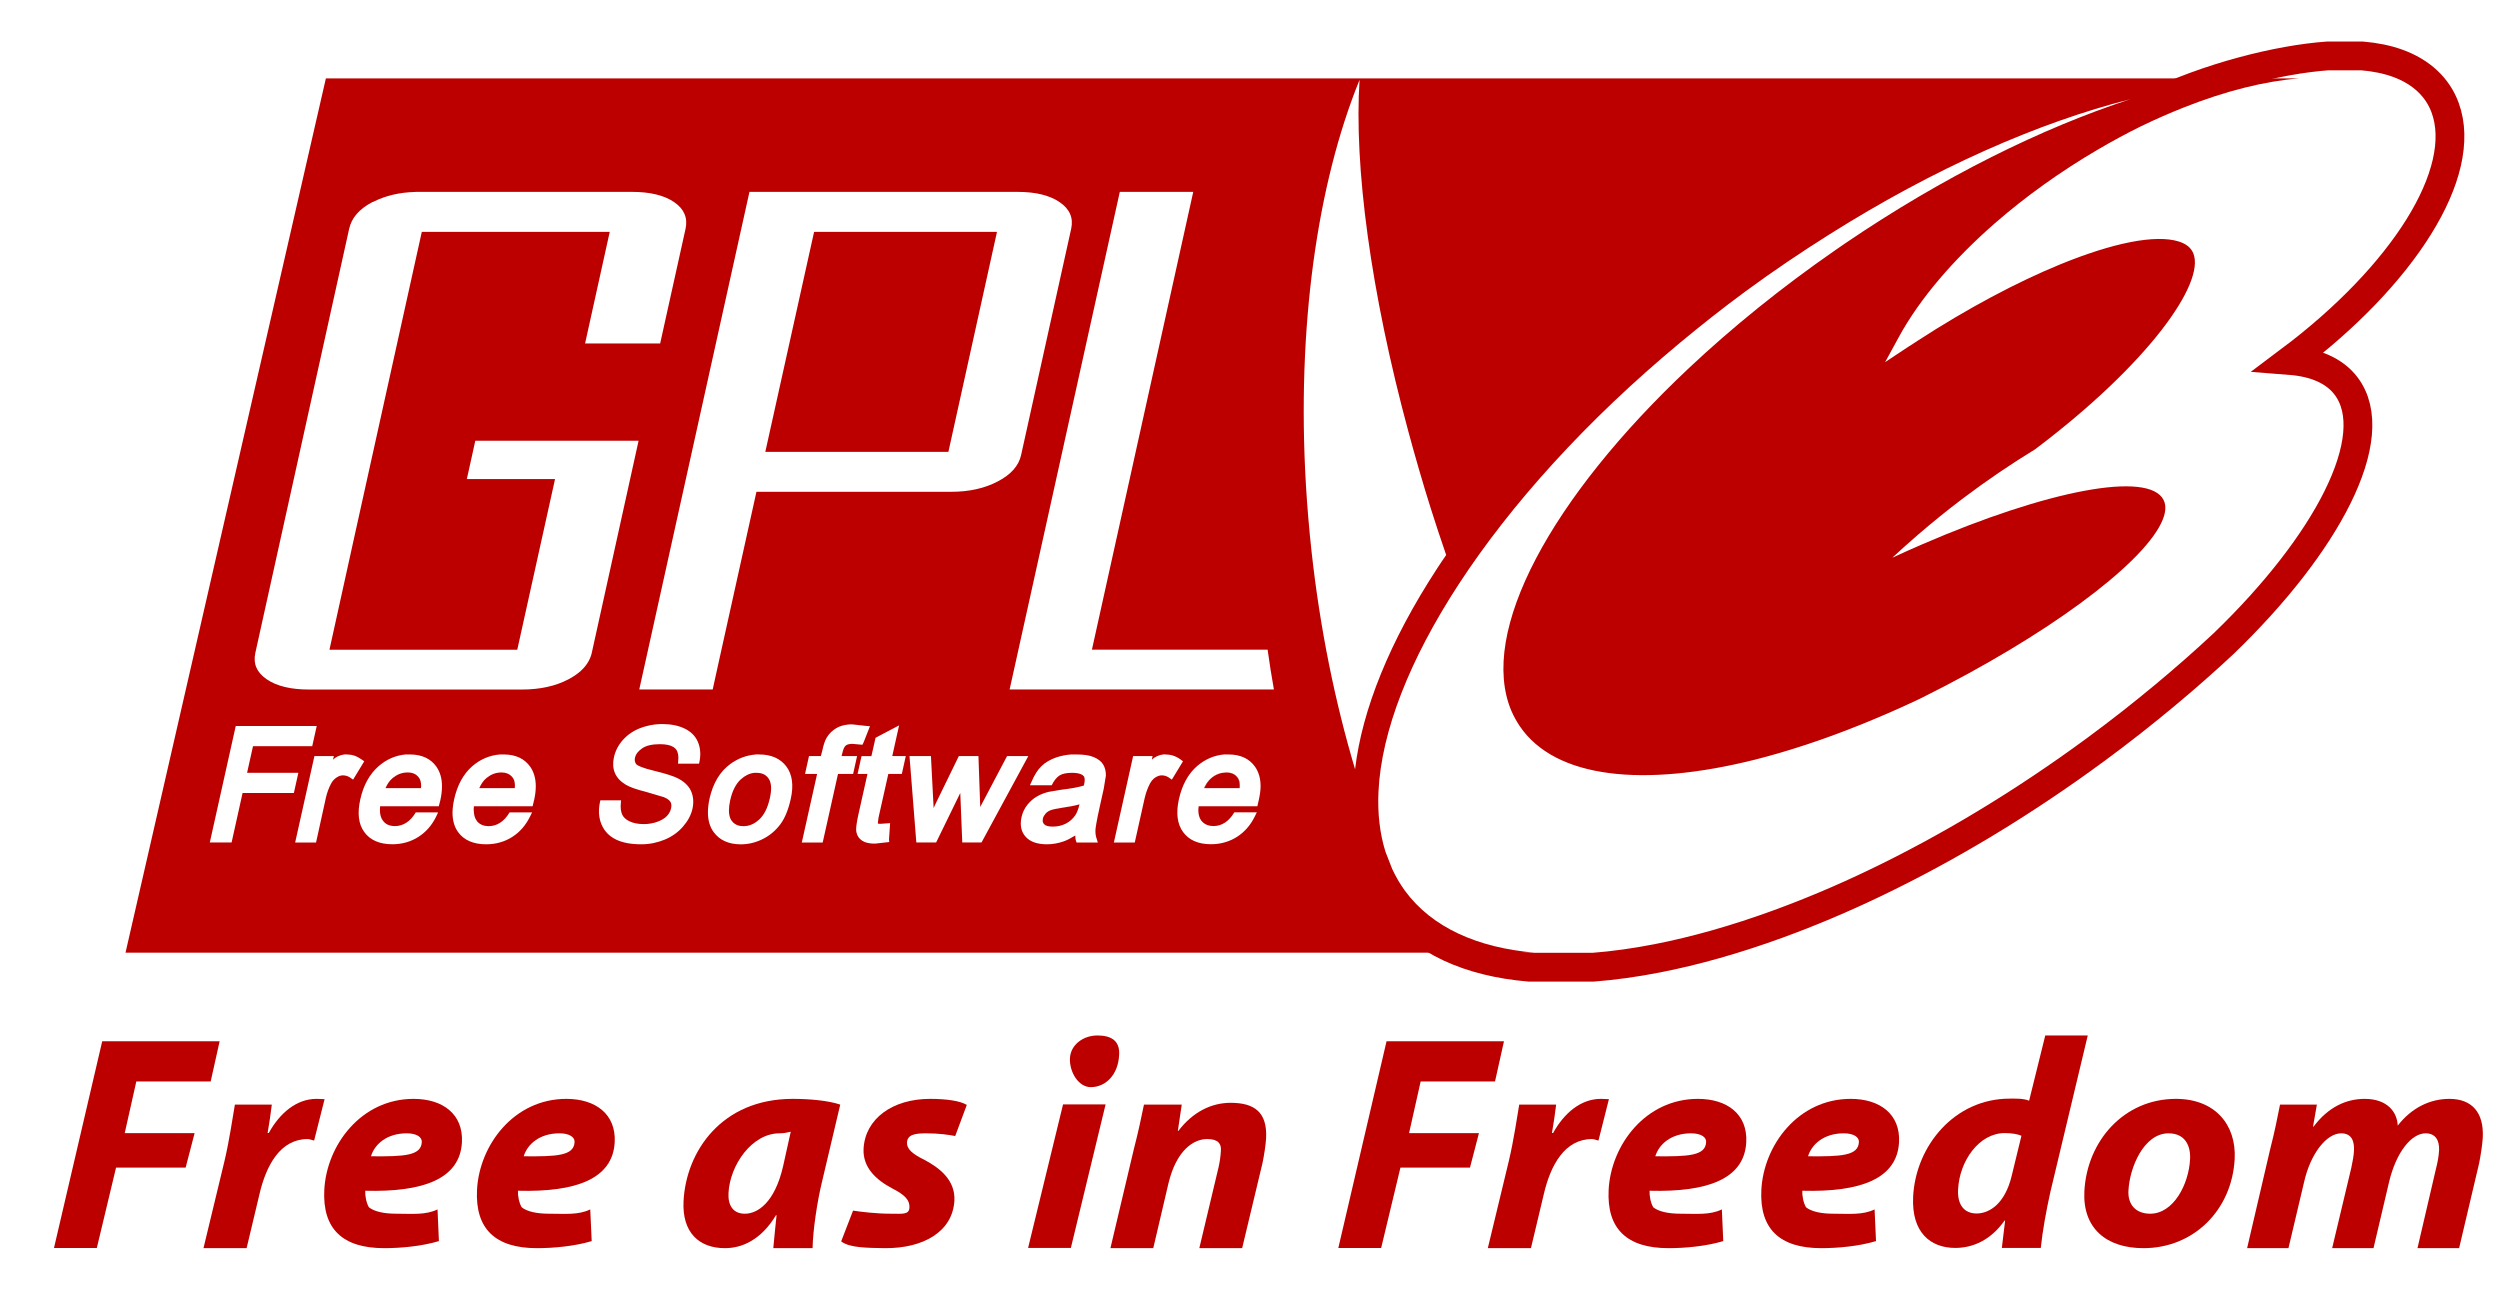 <?xml version="1.0" encoding="UTF-8" standalone="no"?>
<svg
   xmlns:dc="http://purl.org/dc/elements/1.1/"
   xmlns:cc="http://creativecommons.org/ns#"
   xmlns:rdf="http://www.w3.org/1999/02/22-rdf-syntax-ns#"
   xmlns:svg="http://www.w3.org/2000/svg"
   xmlns="http://www.w3.org/2000/svg"
   xmlns:sodipodi="http://sodipodi.sourceforge.net/DTD/sodipodi-0.dtd"
   xmlns:inkscape="http://www.inkscape.org/namespaces/inkscape"
   inkscape:export-ydpi="96"
   inkscape:export-xdpi="96"
   inkscape:export-filename="output/button_gpl_normal.png"
   version="1.1"
   inkscape:output_extension="org.inkscape.output.svg.inkscape"
   sodipodi:docname="button_gpl_normal.svg"
   inkscape:version="1.0 (1.0+r73+1)"
   sodipodi:version="0.32"
   id="svg1341"
   height="33"
   width="64">
  <defs
     id="defs1343">
    <inkscape:perspective
       id="perspective79"
       inkscape:persp3d-origin="372.04724 : 3.78739 : 1"
       inkscape:vp_z="744.09448 : 179.18109 : 1"
       inkscape:vp_y="0 : 1000 : 0"
       inkscape:vp_x="0 : 179.18109 : 1"
       sodipodi:type="inkscape:persp3d" />
  </defs>
  <sodipodi:namedview
     inkscape:document-rotation="0"
     inkscape:window-maximized="1"
     showgrid="false"
     inkscape:window-y="25"
     inkscape:window-x="0"
     inkscape:window-height="1030"
     inkscape:window-width="1920"
     inkscape:current-layer="g2486"
     inkscape:document-units="px"
     inkscape:cy="16.432433"
     inkscape:cx="32.000001"
     inkscape:zoom="13.492187"
     inkscape:pageshadow="2"
     inkscape:pageopacity="0"
     borderopacity="1.0"
     bordercolor="#666666"
     pagecolor="#ffffff"
     id="base" />
  <g
     transform="translate(0,-672.362)"
     id="layer1"
     inkscape:groupmode="layer"
     inkscape:label="Layer 1">
    <g
       transform="translate(-10.577,677.339)"
       id="g2486">
      <path
         style="fill:#bd0000;fill-opacity:1;fill-rule:evenodd;stroke:none;stroke-width:0.086"
         id="path2577"
         d="m 41.969,14.8 c 0,0 -0.002,0 -0.002,0 -0.139,0 -0.261,0.046 -0.376,0.139 -0.086,0.068 -0.145,0.159 -0.192,0.261 0,0 0.006,0 0.006,0 0.047,-0.102 0.106,-0.193 0.19,-0.261 0.115,-0.093 0.237,-0.137 0.373,-0.139 z" />
      <path
         id="path2579"
         d="m 18.919,-2.968 c 2e-6,0 -5.129,22.38 -5.129,22.38 0.002,0 0.002,0 0.005,0 0,0 23.73,0 23.73,0 10e-7,0 12.342,0 12.342,0 -1.47,-0.128 -2.631,-0.644 -3.323,-1.585 -0.128,-0.174 -0.234,-0.362 -0.327,-0.558 -0.059,-0.145 -0.114,-0.29 -0.171,-0.438 -0.147,-0.469 -0.206,-0.989 -0.18,-1.544 0.074,-1.546 0.799,-3.384 2.055,-5.309 1.335,-2.046 3.269,-4.19 5.664,-6.18 0.537,-0.446 1.092,-0.886 1.673,-1.313 0.718,-0.528 1.442,-1.015 2.166,-1.47 2.668,-1.68 5.329,-2.855 7.687,-3.452 -2.253,0.735 -4.785,1.983 -7.286,3.682 -0.09,0.061 -0.179,0.123 -0.267,0.184 -1.388,0.962 -2.645,1.983 -3.742,3.014 -3.531,3.32 -5.397,6.76 -4.549,8.775 0.06,0.139 0.133,0.271 0.217,0.396 0.911,1.341 3.17,1.572 6.033,0.853 0.195,-0.049 0.389,-0.104 0.59,-0.161 0.914,-0.264 1.885,-0.621 2.885,-1.06 0.24,-0.106 0.483,-0.215 0.728,-0.332 0.025,-0.012 0.049,-0.024 0.074,-0.037 3.156,-1.568 5.582,-3.373 6.107,-4.457 0.115,-0.236 0.143,-0.437 0.065,-0.595 -0.375,-0.76 -2.996,-0.246 -6.171,1.129 -0.255,0.111 -0.513,0.224 -0.774,0.346 0.212,-0.197 0.433,-0.395 0.659,-0.59 0.36,-0.31 0.732,-0.613 1.129,-0.913 0.621,-0.47 1.249,-0.895 1.867,-1.272 2.894,-2.183 4.356,-4.248 4.051,-5.014 -0.058,-0.144 -0.18,-0.244 -0.369,-0.304 -0.603,-0.192 -1.704,0.037 -3.042,0.585 -1.103,0.452 -2.37,1.124 -3.655,1.959 0,0 -0.175,0.115 -0.175,0.115 2e-6,0 -0.032,0.018 -0.032,0.018 2e-6,1.7e-6 -0.618,0.41 -0.618,0.41 -2e-6,-9e-7 0.355,-0.65 0.355,-0.65 0.526,-0.964 1.384,-1.969 2.452,-2.903 0.783,-0.683 1.678,-1.326 2.641,-1.89 0.364,-0.213 0.728,-0.411 1.092,-0.59 0.373,-0.182 0.746,-0.344 1.111,-0.489 1.058,-0.419 2.069,-0.673 2.95,-0.742 -0.08,0 -2.475,0 -2.475,0 10e-7,0 -8.342,0 -8.342,0 1e-6,0 -36.782,0 -36.782,0 0,0 -2.917,0 -2.917,0 z m 26.463,0.032 c -0.145,2.206 0.283,5.437 1.254,9.024 0.173,0.638 0.36,1.288 0.567,1.945 0.128,0.406 0.261,0.805 0.396,1.198 -0.08,0.117 -0.16,0.233 -0.235,0.35 C 46.154,11.437 45.446,13.191 45.267,14.716 44.756,13.002 44.37,11.125 44.152,9.135 44.09,8.564 44.042,8 44.009,7.443 43.77,3.396 44.299,-0.273 45.383,-2.936 Z m -24.163,2.871 c 0.028,-6.4865e-4 0.055,0 0.083,0 0,-1.73e-6 5.452,0 5.452,0 0.466,-1.73e-6 0.826,0.087 1.083,0.263 0.255,0.176 0.351,0.405 0.29,0.682 2e-6,1.73e-6 -0.65,2.936 -0.65,2.936 0,2.6e-6 -1.922,0 -1.922,0 2e-6,2.6e-6 0.631,-2.857 0.631,-2.857 -1e-6,0 -4.811,0 -4.811,0 -1e-6,0 -1.737,7.853 -1.737,7.853 2e-6,0 -0.627,2.844 -0.627,2.844 0,3e-6 4.807,0 4.807,0 0,3e-6 0.005,-0.018 0.005,-0.018 0,2e-6 0.963,-4.351 0.963,-4.351 0,-1.8e-6 -2.258,0 -2.258,0 0,-1.8e-6 0.217,-0.982 0.217,-0.982 -10e-7,-1.8e-6 4.18,0 4.18,0 0,-1.8e-6 -1.198,5.429 -1.198,5.429 -0.016,0.077 -0.045,0.147 -0.083,0.217 -0.099,0.18 -0.271,0.334 -0.512,0.461 -0.333,0.176 -0.732,0.263 -1.198,0.263 0,2e-6 -5.447,0 -5.447,0 -0.466,2e-6 -0.826,-0.087 -1.083,-0.263 -0.255,-0.175 -0.352,-0.4 -0.29,-0.677 1e-6,-2e-6 2.401,-10.854 2.401,-10.854 0.062,-0.278 0.255,-0.506 0.59,-0.682 0.012,-0.006 0.025,-0.008 0.037,-0.014 0.306,-0.153 0.664,-0.239 1.078,-0.249 z m 8.545,0 c -2e-6,-1.73e-6 6.862,0 6.862,0 0.46,-1.73e-6 0.822,0.087 1.078,0.263 0.258,0.176 0.357,0.405 0.295,0.682 10e-7,1.73e-6 -1.281,5.789 -1.281,5.789 -0.06,0.276 -0.258,0.501 -0.595,0.677 -0.336,0.177 -0.732,0.267 -1.194,0.267 -2e-6,0 -4.987,0 -4.987,0 0,0 -0.963,4.346 -0.963,4.346 0,2e-6 -0.157,0.714 -0.157,0.714 1e-6,2e-6 -1.88,0 -1.88,0 0,2e-6 0.143,-0.645 0.143,-0.645 0,1e-6 2.678,-12.093 2.678,-12.093 z m 9.48,0 c -1e-6,-1.73e-6 1.88,0 1.88,0 10e-7,-1.73e-6 -2.129,9.618 -2.129,9.618 1e-6,1.8e-6 -0.465,2.102 -0.465,2.102 0,3e-6 4.498,0 4.498,0 0.047,0.345 0.102,0.684 0.161,1.019 -1e-6,2e-6 -6.766,0 -6.766,0 2e-6,2e-6 0.535,-2.415 0.535,-2.415 10e-7,0 2.286,-10.324 2.286,-10.324 z m -7.826,1.023 c 2e-6,0 -1.249,5.632 -1.249,5.632 0,-1.7e-6 4.687,0 4.687,0 -10e-7,-1.7e-6 1.244,-5.632 1.244,-5.632 2e-6,0 -4.682,0 -4.682,0 z M 27.478,13.559 c 0.018,-6.05e-4 0.037,0 0.055,0 0.218,2e-6 0.409,0.038 0.562,0.111 0.164,0.077 0.281,0.191 0.346,0.341 0.063,0.146 0.08,0.312 0.046,0.493 0,10e-7 -0.014,0.069 -0.014,0.069 1e-6,-3e-6 -0.539,0 -0.539,0 -1e-6,-3e-6 0.005,-0.065 0.005,-0.065 0.014,-0.127 -0.002,-0.226 -0.051,-0.295 -0.006,-0.009 -0.016,-0.02 -0.023,-0.028 -0.012,-0.012 -0.03,-0.027 -0.046,-0.037 -0.075,-0.048 -0.193,-0.074 -0.346,-0.074 -0.202,10e-7 -0.353,0.035 -0.456,0.106 -0.1,0.069 -0.164,0.147 -0.184,0.24 -0.021,0.094 0.013,0.144 0.037,0.171 6.92e-4,6.92e-4 0.004,0.004 0.005,0.005 0.03,0.025 0.134,0.085 0.456,0.161 0.292,0.071 0.485,0.134 0.595,0.189 0.165,0.084 0.281,0.193 0.341,0.327 0.06,0.133 0.074,0.288 0.037,0.456 -0.037,0.164 -0.12,0.315 -0.244,0.456 -0.122,0.142 -0.278,0.254 -0.465,0.332 -0.186,0.077 -0.39,0.12 -0.599,0.12 -0.265,0 -0.479,-0.04 -0.645,-0.12 -0.174,-0.083 -0.3,-0.213 -0.373,-0.383 -0.071,-0.165 -0.086,-0.353 -0.046,-0.558 0,-2e-6 0.014,-0.065 0.014,-0.065 0,0 0.53,0 0.53,0 0,0 -0.005,0.065 -0.005,0.065 -0.013,0.122 -1.73e-4,0.221 0.032,0.295 0.031,0.071 0.09,0.129 0.184,0.175 0.1,0.049 0.226,0.074 0.369,0.074 0.128,-1e-6 0.246,-0.022 0.35,-0.06 0.103,-0.037 0.185,-0.086 0.244,-0.147 0.058,-0.062 0.091,-0.127 0.106,-0.198 0.015,-0.063 0.011,-0.117 -0.014,-0.161 -0.028,-0.047 -0.084,-0.089 -0.171,-0.124 0,-10e-7 -0.452,-0.134 -0.452,-0.134 -0.252,-0.063 -0.422,-0.124 -0.521,-0.184 -0.134,-0.08 -0.231,-0.182 -0.281,-0.304 -0.05,-0.121 -0.055,-0.255 -0.023,-0.401 0.034,-0.156 0.109,-0.305 0.226,-0.438 0.118,-0.134 0.27,-0.239 0.452,-0.309 0.16,-0.06 0.329,-0.095 0.507,-0.101 z m 4.839,0.009 c 0.029,-0.002 0.057,0 0.088,0 1e-6,0 0.332,0.037 0.332,0.037 0,0 0.111,0.009 0.111,0.009 2e-6,1e-6 -0.161,0.41 -0.161,0.41 -10e-7,2e-6 -0.032,0.065 -0.032,0.065 0,-1e-6 -0.253,-0.023 -0.253,-0.023 -0.075,0 -0.13,0.012 -0.166,0.037 -0.002,0.002 -0.007,0.007 -0.009,0.009 -0.005,0.004 -0.013,0.012 -0.018,0.018 -0.022,0.029 -0.049,0.081 -0.069,0.175 -2e-6,0 -0.01,0.04 -0.018,0.074 0.117,10e-7 0.396,0 0.396,0 0,10e-7 -0.101,0.456 -0.101,0.456 0,-10e-7 -0.29,0 -0.387,0 -0.029,0.133 -0.392,1.756 -0.392,1.756 -2e-6,-1e-6 -0.535,0 -0.535,0 -2e-6,-1e-6 0.347,-1.56 0.392,-1.756 -0.09,-10e-7 -0.309,0 -0.309,0 0,-10e-7 0.101,-0.456 0.101,-0.456 10e-7,10e-7 0.22,0 0.304,0 0.015,-0.063 0.037,-0.143 0.037,-0.143 0.032,-0.147 0.066,-0.253 0.111,-0.327 0.06,-0.102 0.146,-0.187 0.253,-0.249 0.089,-0.052 0.201,-0.082 0.327,-0.092 z m 1.277,0.023 c -2e-6,-1e-6 -0.14,0.629 -0.175,0.788 0.103,10e-7 0.346,0 0.346,0 0,10e-7 -0.101,0.456 -0.101,0.456 -2e-6,-1e-6 -0.254,0 -0.346,0 -0.028,0.127 -0.249,1.111 -0.249,1.111 1e-6,-2e-6 -0.018,0.118 -0.018,0.152 2.4e-5,0.001 -8.6e-5,0.004 0,0.005 7.3e-5,3.46e-4 -8.6e-5,0.004 0,0.005 1.73e-4,2.59e-4 0.004,-1.73e-4 0.005,0 0,-2e-6 0.055,0.005 0.055,0.005 0,0 0.253,-0.018 0.253,-0.018 0,0 -0.028,0.41 -0.028,0.41 2e-6,0 0.005,0.074 0.005,0.074 -2e-6,-10e-7 -0.364,0.041 -0.364,0.041 -0.145,-10e-7 -0.251,-0.024 -0.327,-0.074 -0.081,-0.053 -0.128,-0.124 -0.147,-0.212 -0.003,-0.016 -0.009,-0.04 -0.009,-0.074 0,-0.066 0.013,-0.179 0.055,-0.373 2e-6,10e-7 0.194,-0.868 0.235,-1.051 -0.069,-1e-6 -0.253,0 -0.253,0 2e-6,-1e-6 0.101,-0.456 0.101,-0.456 -2e-6,10e-7 0.18,0 0.253,0 0.024,-0.106 0.106,-0.47 0.106,-0.47 0,2e-6 0.429,-0.226 0.429,-0.226 -10e-7,1e-6 0.175,-0.092 0.175,-0.092 z m -16.983,0.018 c 2e-6,0 2.074,0 2.074,0 0,0 -0.115,0.516 -0.115,0.516 0,2e-6 -1.384,0 -1.516,0 -0.024,0.105 -0.118,0.529 -0.152,0.682 0.192,0 1.313,0 1.313,0 0,0 -0.115,0.516 -0.115,0.516 0,0 -1.181,0 -1.313,0 -0.028,0.128 -0.281,1.267 -0.281,1.267 1e-6,-10e-7 -0.558,0 -0.558,0 10e-7,-10e-7 0.664,-2.982 0.664,-2.982 z m 2.779,0.728 c 0.021,-0.003 0.044,0 0.065,0 0.133,0 0.255,0.04 0.373,0.124 0,2e-6 0.074,0.051 0.074,0.051 0,0 -0.286,0.47 -0.286,0.47 0,-2e-6 -0.078,-0.055 -0.078,-0.055 -0.058,-0.037 -0.119,-0.055 -0.184,-0.055 -0.056,10e-7 -0.108,0.02 -0.161,0.055 -0.056,0.037 -0.103,0.086 -0.138,0.152 -0.062,0.114 -0.107,0.241 -0.138,0.378 0,0 -0.249,1.134 -0.249,1.134 0,-1e-6 -0.535,0 -0.535,0 0,-1e-6 0.493,-2.212 0.493,-2.212 2e-6,10e-7 0.498,0 0.498,0 0,10e-7 -0.017,0.067 -0.023,0.092 0.024,-0.018 0.048,-0.042 0.069,-0.055 0.071,-0.043 0.147,-0.069 0.221,-0.078 z m 1.585,0 c 0.032,-0.002 0.064,0 0.097,0 0.301,0 0.529,0.105 0.677,0.313 0.093,0.134 0.143,0.3 0.143,0.498 0,0.109 -0.013,0.227 -0.041,0.355 0,0 -0.041,0.161 -0.041,0.161 0,-2e-6 -1.352,0 -1.502,0 -0.003,0.031 -0.005,0.064 -0.005,0.092 0,0.115 0.024,0.206 0.074,0.272 0.024,0.032 0.051,0.062 0.083,0.083 0.059,0.039 0.136,0.06 0.226,0.06 0.109,-10e-7 0.205,-0.03 0.295,-0.088 0.086,-0.055 0.167,-0.142 0.24,-0.263 0,-3e-6 0.571,0 0.571,0 0,-3e-6 -0.051,0.111 -0.051,0.111 -0.109,0.221 -0.261,0.394 -0.452,0.516 -0.19,0.122 -0.418,0.189 -0.668,0.189 -0.326,-10e-7 -0.569,-0.105 -0.719,-0.313 -0.149,-0.204 -0.181,-0.485 -0.101,-0.839 0.08,-0.36 0.239,-0.647 0.47,-0.848 0.208,-0.18 0.443,-0.28 0.705,-0.3 z m 2.401,0 c 0.032,-0.002 0.064,0 0.097,0 0.301,0 0.529,0.105 0.677,0.313 0.093,0.134 0.143,0.3 0.143,0.498 0,0.108 -0.013,0.223 -0.041,0.35 0,1e-6 -0.041,0.166 -0.041,0.166 0,-2e-6 -1.352,0 -1.502,0 -0.002,0.021 -0.003,0.039 -0.005,0.06 -0.001,0.008 5.19e-4,0.019 0,0.028 -4.4e-5,0.001 0,0.003 0,0.005 0,0.022 0.003,0.044 0.005,0.065 0.007,0.084 0.029,0.154 0.069,0.207 0.008,0.01 0.015,0.023 0.023,0.032 0.068,0.072 0.163,0.111 0.286,0.111 0.109,-1e-6 0.206,-0.03 0.295,-0.088 0.086,-0.055 0.167,-0.142 0.24,-0.263 0,-3e-6 0.576,0 0.576,0 -10e-7,-3e-6 -0.055,0.111 -0.055,0.111 -0.109,0.221 -0.261,0.394 -0.452,0.516 -0.19,0.122 -0.418,0.189 -0.668,0.189 -0.326,0 -0.569,-0.105 -0.719,-0.313 -0.097,-0.133 -0.143,-0.302 -0.143,-0.502 0,-0.031 0.002,-0.064 0.005,-0.097 0.006,-0.077 0.018,-0.154 0.037,-0.24 0.08,-0.358 0.234,-0.647 0.465,-0.848 0.208,-0.18 0.448,-0.28 0.71,-0.3 z m 6.54,0 c 0.033,-0.003 0.063,0 0.097,0 0.307,0 0.543,0.104 0.696,0.309 0.152,0.205 0.189,0.482 0.111,0.83 -0.06,0.271 -0.148,0.491 -0.267,0.65 -0.119,0.159 -0.272,0.289 -0.452,0.378 -0.178,0.088 -0.367,0.134 -0.558,0.134 -0.313,-10e-7 -0.545,-0.107 -0.696,-0.313 -0.097,-0.131 -0.147,-0.3 -0.147,-0.502 2e-6,-0.109 0.012,-0.225 0.041,-0.355 0.088,-0.395 0.269,-0.696 0.535,-0.889 0.195,-0.141 0.41,-0.222 0.641,-0.24 z m 8.097,0 c 0.039,-0.002 0.075,0 0.115,0 0.186,0 0.332,0.019 0.442,0.065 0.118,0.047 0.202,0.114 0.249,0.194 0.046,0.075 0.069,0.168 0.069,0.281 10e-7,1e-6 -0.055,0.336 -0.055,0.336 2e-6,0 -0.101,0.456 -0.101,0.456 -0.087,0.389 -0.106,0.535 -0.111,0.59 -0.004,0.074 0.002,0.146 0.023,0.212 2e-6,-1e-6 0.037,0.12 0.037,0.12 2e-6,-1e-6 -0.544,0 -0.544,0 -10e-7,-1e-6 -0.023,-0.069 -0.023,-0.069 -0.009,-0.032 -0.006,-0.074 -0.009,-0.111 -0.103,0.063 -0.207,0.12 -0.3,0.152 -0.137,0.047 -0.279,0.074 -0.424,0.074 -0.251,-1e-6 -0.436,-0.065 -0.548,-0.194 -0.086,-0.094 -0.124,-0.21 -0.124,-0.341 -1e-6,-0.05 0.007,-0.102 0.018,-0.157 0.025,-0.112 0.071,-0.216 0.143,-0.309 0.071,-0.091 0.154,-0.167 0.249,-0.221 0.091,-0.055 0.193,-0.093 0.3,-0.12 -10e-7,0 0.327,-0.055 0.327,-0.055 0.252,-0.029 0.44,-0.066 0.576,-0.106 0.003,-0.015 0.009,-0.032 0.009,-0.032 0.021,-0.095 0.019,-0.166 -0.005,-0.203 -0.002,-0.002 -0.007,-0.007 -0.009,-0.009 -0.005,-0.005 -0.013,-0.014 -0.018,-0.018 -0.055,-0.044 -0.15,-0.065 -0.277,-0.065 -0.143,0 -0.249,0.023 -0.323,0.069 -0.072,0.046 -0.139,0.129 -0.198,0.249 -10e-7,-10e-7 -0.558,0 -0.558,0 2e-6,-10e-7 0.051,-0.111 0.051,-0.111 0.066,-0.153 0.145,-0.281 0.244,-0.378 0.099,-0.097 0.232,-0.173 0.387,-0.226 0.119,-0.039 0.248,-0.065 0.387,-0.074 z m 2.337,0 c 0.021,-0.003 0.044,0 0.065,0 0.134,0 0.26,0.04 0.378,0.124 10e-7,2e-6 0.069,0.051 0.069,0.051 1e-6,0 -0.286,0.47 -0.286,0.47 1e-6,-2e-6 -0.078,-0.055 -0.078,-0.055 -0.058,-0.037 -0.116,-0.055 -0.18,-0.055 -0.056,10e-7 -0.111,0.02 -0.166,0.055 -0.056,0.037 -0.097,0.086 -0.134,0.152 -0.06,0.114 -0.107,0.241 -0.138,0.378 -2e-6,0 -0.253,1.134 -0.253,1.134 1e-6,-1e-6 -0.535,0 -0.535,0 0,-1e-6 0.493,-2.212 0.493,-2.212 -1e-6,10e-7 0.498,0 0.498,0 0,10e-7 -0.013,0.067 -0.018,0.092 0.024,-0.018 0.047,-0.042 0.069,-0.055 0.07,-0.043 0.142,-0.069 0.217,-0.078 z m 1.581,0 c 0.032,-0.002 0.064,0 0.097,0 0.301,0 0.53,0.105 0.677,0.313 0.094,0.134 0.143,0.3 0.143,0.498 -10e-7,0.109 -0.018,0.227 -0.046,0.355 0,0 -0.037,0.161 -0.037,0.161 0,-2e-6 -1.353,0 -1.502,0 -0.003,0.031 -0.009,0.064 -0.009,0.092 0,0.115 0.025,0.206 0.074,0.272 0.008,0.01 0.019,0.023 0.028,0.032 0.005,0.005 0.013,0.014 0.018,0.018 0.066,0.06 0.156,0.092 0.267,0.092 0.109,-10e-7 0.205,-0.03 0.295,-0.088 0.086,-0.055 0.166,-0.142 0.24,-0.263 -2e-6,-3e-6 0.576,0 0.576,0 0,-3e-6 -0.055,0.111 -0.055,0.111 -0.109,0.221 -0.263,0.394 -0.452,0.516 -0.192,0.122 -0.416,0.189 -0.668,0.189 -0.326,-10e-7 -0.564,-0.105 -0.714,-0.313 -0.149,-0.204 -0.184,-0.485 -0.106,-0.839 0.08,-0.36 0.234,-0.647 0.465,-0.848 0.209,-0.18 0.448,-0.28 0.71,-0.3 z m -8.07,0.041 c 1e-6,10e-7 0.548,0 0.548,0 2e-6,10e-7 0.068,1.313 0.069,1.332 0.022,-0.047 0.039,-0.087 0.041,-0.092 1e-6,10e-7 0.604,-1.24 0.604,-1.24 2e-6,1e-6 0.502,0 0.502,0 0,1e-6 0.046,1.297 0.046,1.304 0.015,-0.027 0.687,-1.304 0.687,-1.304 -2e-6,1e-6 0.544,0 0.544,0 -1e-6,1e-6 -1.198,2.212 -1.198,2.212 10e-7,-1e-6 -0.493,0 -0.493,0 0,-1e-6 -0.048,-1.2 -0.051,-1.267 -0.204,0.417 -0.618,1.267 -0.618,1.267 0,-1e-6 -0.507,0 -0.507,0 0,-1e-6 -0.175,-2.212 -0.175,-2.212 z M 20.984,14.799 c -0.127,0.005 -0.242,0.051 -0.35,0.138 -0.086,0.068 -0.143,0.161 -0.189,0.263 0,1e-6 0.908,0 0.908,0 0.002,-0.016 0.005,-0.036 0.005,-0.051 -2e-6,-0.084 -0.015,-0.149 -0.041,-0.194 -0.065,-0.106 -0.161,-0.157 -0.304,-0.157 -0.009,0 -0.019,-3.46e-4 -0.028,0 z m 2.401,0 c -0.127,0.005 -0.242,0.051 -0.35,0.138 -0.086,0.068 -0.142,0.161 -0.189,0.263 0,1e-6 0.908,0 0.908,0 0.002,-0.016 0.005,-0.036 0.005,-0.051 -1e-6,-0.084 -0.013,-0.149 -0.041,-0.194 -0.013,-0.022 -0.03,-0.043 -0.046,-0.06 -0.062,-0.064 -0.146,-0.097 -0.258,-0.097 -0.009,0 -0.019,-3.46e-4 -0.028,0 z m 18.573,0 c -0.131,0.004 -0.253,0.048 -0.364,0.138 -0.084,0.068 -0.142,0.161 -0.189,0.263 2e-6,1e-6 0.903,0 0.903,0 0.002,-0.016 0.005,-0.036 0.005,-0.051 -10e-7,-0.084 -0.013,-0.149 -0.041,-0.194 -0.063,-0.105 -0.161,-0.155 -0.304,-0.157 -0.004,4.6e-5 -0.005,-8.6e-5 -0.009,0 z m -12.075,0.009 c -0.122,0.014 -0.235,0.07 -0.341,0.166 -0.127,0.115 -0.219,0.296 -0.272,0.535 -0.022,0.1 -0.032,0.186 -0.032,0.263 2e-6,0.105 0.02,0.187 0.06,0.249 0.011,0.016 0.025,0.033 0.037,0.046 0.066,0.07 0.157,0.106 0.272,0.106 0.149,-1e-6 0.28,-0.055 0.406,-0.171 0.127,-0.117 0.217,-0.299 0.272,-0.544 0.05,-0.224 0.043,-0.392 -0.028,-0.498 -0.068,-0.103 -0.167,-0.152 -0.304,-0.152 -0.023,0 -0.047,-0.003 -0.069,0 z m 8.328,0.807 c -0.125,0.034 -0.266,0.062 -0.452,0.088 -0.139,0.021 -0.237,0.042 -0.295,0.065 -0.05,0.021 -0.091,0.049 -0.124,0.088 -0.032,0.037 -0.054,0.076 -0.065,0.12 -0.003,0.018 -0.005,0.036 -0.005,0.051 0,0.001 -2.7e-5,0.003 0,0.005 1.73e-4,0.004 -3.46e-4,0.01 0,0.014 9.25e-4,0.007 0.003,0.017 0.005,0.023 6.92e-4,0.002 0.004,0.007 0.005,0.009 0.002,0.004 0.003,0.01 0.005,0.014 0.002,0.004 0.007,0.01 0.009,0.014 0.004,0.005 0.009,0.013 0.014,0.018 0.037,0.041 0.11,0.06 0.217,0.06 0.117,10e-7 0.229,-0.022 0.332,-0.074 0.102,-0.05 0.184,-0.125 0.244,-0.212 0.044,-0.062 0.08,-0.157 0.111,-0.281 z"
         style="fill:#bc0000;fill-opacity:1;fill-rule:evenodd;stroke:none;stroke-width:0.086" />
      <path
         style="fill:#bd0000;fill-opacity:1;fill-rule:evenodd;stroke:none;stroke-width:0.086"
         id="path2583"
         d="m 41.973,14.8 c -0.002,0 -0.003,0 -0.004,0 0.143,0.002 0.237,0.05 0.301,0.155 0.028,0.044 0.043,0.111 0.043,0.195 0,0.015 -0.003,0.034 -0.004,0.05 0,0 0.006,0 0.006,0 0,-0.016 0.003,-0.035 0.003,-0.05 0,-0.084 -0.013,-0.15 -0.041,-0.195 -0.063,-0.106 -0.159,-0.155 -0.302,-0.155 z" />
      <g
         transform="matrix(0.147,0,0,0.147,11.959,21.679)"
         style="fill:#bc0000;fill-opacity:1;fill-rule:evenodd;stroke:none"
         id="g2587">
        <path
           style="fill:#bc0000;fill-opacity:1"
           d="m 0,36 c 0,0 7.46,0 7.46,0 0,0 3.35,-14 3.35,-14 0,0 12.12,0 12.12,0 0,0 1.56,-6 1.56,-6 0,0 -12.17,0 -12.17,0 0,0 2.02,-9 2.02,-9 0,0 12.95,0 12.95,0 0,0 1.56,-7 1.56,-7 C 28.85,0 8.4,0 8.4,0 8.4,0 0,36 0,36 Z"
           id="path2589" />
      </g>
      <g
         transform="matrix(0.147,0,0,0.147,15.786,23.154)"
         style="fill:#bc0000;fill-opacity:1;fill-rule:evenodd;stroke:none"
         id="g2591">
        <path
           style="fill:#bc0000;fill-opacity:1"
           d="m 7.51,26 c 0,0 2.24,-9.4 2.24,-9.4 1.18,-5.09 3.67,-9.6 8.38,-9.6 0.42,0 0.83,0.21 1.14,0.26 0,0 1.82,-7.21 1.82,-7.21 -0.42,0 -0.88,-0.05 -1.4,-0.05 -3.47,0 -6.38,2.44 -8.32,5.94 0,0 -0.2,0 -0.2,0 C 11.46,4.23 11.71,2.61 11.9,1 11.9,1 5.47,1 5.47,1 5.1,3.08 4.53,7.15 3.66,10.82 3.66,10.82 0,26 0,26 c 0,0 7.51,0 7.51,0 z"
           id="path2593" />
      </g>
      <g
         transform="matrix(0.147,0,0,0.147,18.829,23.154)"
         style="fill:#bc0000;fill-opacity:1;fill-rule:evenodd;stroke:none"
         id="g2595">
        <path
           style="fill:#bc0000;fill-opacity:1"
           d="M 20.06,19.25 C 17.99,20.26 15.63,20 12.88,20 10.71,20 9.03,19.62 8.11,18.88 7.63,18.07 7.43,16.81 7.47,16 17.6,16.27 23.99,13.93 24.31,7.53 24.55,2.7 21.02,0 15.89,0 6.73,0 0.73,8.08 0.34,15.86 0,22.65 3.52,26 10.78,26 c 2.79,0 6.49,-0.32 9.52,-1.23 0,0 -0.24,-5.52 -0.24,-5.52 z M 17.32,7.53 C 17.2,9.91 14.26,10.05 8.47,10 9.1,7.91 11.22,6 14.69,6 c 1.71,0 2.69,0.65 2.63,1.53 z"
           id="path2597" />
      </g>
      <g
         transform="matrix(0.147,0,0,0.147,22.74,23.154)"
         style="fill:#bc0000;fill-opacity:1;fill-rule:evenodd;stroke:none"
         id="g2599">
        <path
           style="fill:#bc0000;fill-opacity:1"
           d="M 20.05,19.25 C 17.98,20.26 15.62,20 12.88,20 10.7,20 9.03,19.62 8.11,18.88 7.63,18.07 7.42,16.81 7.46,16 17.6,16.27 23.98,13.93 24.31,7.53 24.55,2.7 21.02,0 15.89,0 6.72,0 0.72,8.08 0.33,15.86 0,22.65 3.52,26 10.77,26 c 2.8,0 6.5,-0.32 9.53,-1.23 0,0 -0.25,-5.52 -0.25,-5.52 z M 17.32,7.53 C 17.2,9.91 14.26,10.05 8.46,10 9.1,7.91 11.21,6 14.68,6 c 1.71,0 2.7,0.65 2.64,1.53 z"
           id="path2601" />
      </g>
      <g
         transform="matrix(0.147,0,0,0.147,28.036,23.154)"
         style="fill:#bc0000;fill-opacity:1;fill-rule:evenodd;stroke:none"
         id="g2603">
        <path
           style="fill:#bc0000;fill-opacity:1"
           d="M 22.74,26 C 22.8,22.83 23.56,17.85 24.35,14.58 24.35,14.58 27.56,1 27.56,1 25.52,0.31 22.34,0 19.28,0 6.86,0 0.7,9.2 0.27,17.82 0,23.23 2.93,26 7.49,26 c 2.95,0 6.28,-1.43 8.87,-5.73 0,0 0.11,0 0.11,0 -0.2,2.07 -0.44,4.08 -0.57,5.73 0,0 6.84,0 6.84,0 z M 17.61,11.72 C 16.15,18.08 13.17,20 10.95,20 8.88,20 7.98,18.53 8.1,16.39 8.34,11.56 12.16,6 16.98,6 c 0.78,0 1.39,-0.14 1.96,-0.28 0,0 -1.33,6 -1.33,6 z"
           id="path2605" />
      </g>
      <g
         transform="matrix(0.147,0,0,0.147,32.111,23.154)"
         style="fill:#bc0000;fill-opacity:1;fill-rule:evenodd;stroke:none"
         id="g2607">
        <path
           style="fill:#bc0000;fill-opacity:1"
           d="m 0,24.82 c 1.44,1.12 4.46,1.13 7.61,1.18 6.73,0.05 11.81,-2.89 12.11,-8.29 0.17,-3.6 -2.62,-5.73 -5.35,-7.16 C 12.4,9.6 11.41,8.69 11.46,7.63 11.53,6.2 12.87,6 14.84,6 c 2.22,0 4,0.27 5.02,0.47 0,0 2.02,-5.42 2.02,-5.42 C 20.73,0.36 18.43,0 15.48,0 8.95,0 4.17,3.45 3.9,8.69 c -0.16,3.24 2.17,5.42 4.99,6.9 2.28,1.17 3.06,2.07 3,3.34 C 11.82,20.21 10.68,20 8.61,20 6.18,20 3.49,19.68 2.07,19.46 2.07,19.46 0,24.82 0,24.82 Z"
           id="path2609" />
      </g>
      <g
         transform="matrix(0.147,0,0,0.147,36.896,21.531)"
         style="fill:#bc0000;fill-opacity:1;fill-rule:evenodd;stroke:none"
         id="g2611">
        <path
           style="fill:#bc0000;fill-opacity:1"
           d="m 7.45,37 c 0,0 6.05,-25 6.05,-25 0,0 -7.41,0 -7.41,0 0,0 -6.09,25 -6.09,25 0,0 7.45,0 7.45,0 z M 10.92,9 C 13.46,9 15.72,6.9 15.86,3.3 15.98,0.86 14.4,0 12.07,0 9.64,0 7.42,1.58 7.29,3.94 7.17,6.32 8.75,9 10.92,9 Z"
           id="path2613" />
      </g>
      <g
         transform="matrix(0.147,0,0,0.147,39.004,23.255)"
         style="fill:#bc0000;fill-opacity:1;fill-rule:evenodd;stroke:none"
         id="g2615">
        <path
           style="fill:#bc0000;fill-opacity:1"
           d="m 7.46,25.31 c 0,0 2.64,-11.26 2.64,-11.26 1.37,-5.73 4.32,-7.74 6.75,-7.74 1.92,0 2.48,0.82 2.39,2.01 -0.05,0.96 -0.2,1.97 -0.4,2.87 0,0 -3.36,14.12 -3.36,14.12 0,0 7.46,0 7.46,0 0,0 3.54,-14.81 3.54,-14.81 C 26.75,9.22 27.05,7.31 27.11,6.15 27.33,1.64 25.08,0 20.94,0 c -3.32,0 -6.55,1.54 -9.1,4.88 0,0 -0.1,0 -0.1,0 0,0 0.68,-4.57 0.68,-4.57 0,0 -6.58,0 -6.58,0 C 5.41,2.45 4.86,5.04 4.08,8.06 4.08,8.06 0,25.31 0,25.31 c 0,0 7.46,0 7.46,0 z"
           id="path2617" />
      </g>
      <g
         transform="matrix(0.147,0,0,0.147,44.838,21.679)"
         style="fill:#bc0000;fill-opacity:1;fill-rule:evenodd;stroke:none"
         id="g2619">
        <path
           style="fill:#bc0000;fill-opacity:1"
           d="m 0,36 c 0,0 7.46,0 7.46,0 0,0 3.36,-14 3.36,-14 0,0 12.11,0 12.11,0 0,0 1.56,-6 1.56,-6 0,0 -12.17,0 -12.17,0 0,0 2.02,-9 2.02,-9 0,0 12.95,0 12.95,0 0,0 1.56,-7 1.56,-7 C 28.85,0 8.4,0 8.4,0 8.4,0 0,36 0,36 Z"
           id="path2621" />
      </g>
      <g
         transform="matrix(0.147,0,0,0.147,48.665,23.154)"
         style="fill:#bc0000;fill-opacity:1;fill-rule:evenodd;stroke:none"
         id="g2623">
        <path
           style="fill:#bc0000;fill-opacity:1"
           d="m 7.51,26 c 0,0 2.24,-9.4 2.24,-9.4 1.18,-5.09 3.67,-9.6 8.38,-9.6 0.42,0 0.83,0.21 1.14,0.26 0,0 1.82,-7.21 1.82,-7.21 -0.42,0 -0.88,-0.05 -1.4,-0.05 -3.47,0 -6.38,2.44 -8.32,5.94 0,0 -0.2,0 -0.2,0 C 11.46,4.23 11.71,2.61 11.9,1 11.9,1 5.47,1 5.47,1 5.11,3.08 4.53,7.15 3.66,10.82 3.66,10.82 0,26 0,26 c 0,0 7.51,0 7.51,0 z"
           id="path2625" />
      </g>
      <g
         transform="matrix(0.147,0,0,0.147,51.708,23.154)"
         style="fill:#bc0000;fill-opacity:1;fill-rule:evenodd;stroke:none"
         id="g2627">
        <path
           style="fill:#bc0000;fill-opacity:1"
           d="M 20.06,19.25 C 17.99,20.26 15.63,20 12.88,20 10.71,20 9.03,19.62 8.11,18.88 7.63,18.07 7.43,16.81 7.47,16 17.6,16.27 23.99,13.93 24.31,7.53 24.55,2.7 21.02,0 15.89,0 6.73,0 0.73,8.08 0.34,15.86 0,22.65 3.53,26 10.78,26 c 2.79,0 6.5,-0.32 9.52,-1.23 0,0 -0.24,-5.52 -0.24,-5.52 z M 17.32,7.53 C 17.2,9.91 14.26,10.05 8.47,10 9.1,7.91 11.22,6 14.69,6 c 1.71,0 2.69,0.65 2.63,1.53 z"
           id="path2629" />
      </g>
      <g
         transform="matrix(0.147,0,0,0.147,55.619,23.154)"
         style="fill:#bc0000;fill-opacity:1;fill-rule:evenodd;stroke:none"
         id="g2631">
        <path
           style="fill:#bc0000;fill-opacity:1"
           d="M 20.05,19.25 C 17.98,20.26 15.62,20 12.88,20 10.7,20 9.03,19.62 8.11,18.88 7.63,18.07 7.42,16.81 7.46,16 17.6,16.27 23.98,13.93 24.31,7.53 24.55,2.7 21.02,0 15.89,0 6.72,0 0.72,8.08 0.33,15.86 0,22.65 3.52,26 10.77,26 c 2.8,0 6.5,-0.32 9.53,-1.23 0,0 -0.25,-5.52 -0.25,-5.52 z M 17.32,7.53 C 17.2,9.91 14.26,10.05 8.46,10 9.1,7.91 11.21,6 14.68,6 c 1.71,0 2.7,0.65 2.64,1.53 z"
           id="path2633" />
      </g>
      <g
         transform="matrix(0.147,0,0,0.147,59.509,21.531)"
         style="fill:#bc0000;fill-opacity:1;fill-rule:evenodd;stroke:none"
         id="g2635">
        <path
           style="fill:#bc0000;fill-opacity:1"
           d="M 23.31,0 C 23.31,0 20.5,11.36 20.5,11.36 19.48,10.94 18.15,11 17.11,11 7.53,11 0.75,19.2 0.3,28.08 0,34.34 3.34,37 7.64,37 c 3.01,0 6.18,-1.33 8.58,-4.77 0,0 0.1,0 0.1,0 0,0 -0.57,4.77 -0.57,4.77 0,0 6.78,0 6.78,0 0.31,-3 0.96,-6.57 1.69,-9.83 0,0 6.49,-27.17 6.49,-27.17 0,0 -7.4,0 -7.4,0 z M 17.47,24.42 C 16.3,29.35 13.54,31 11.36,31 9.19,31 7.98,29.49 8.13,26.8 8.38,21.82 11.8,17 16.25,17 c 1.25,0 2.32,0.19 2.91,0.47 0,0 -1.69,6.95 -1.69,6.95 z"
           id="path2637" />
      </g>
      <g
         transform="matrix(0.147,0,0,0.147,63.891,23.154)"
         style="fill:#bc0000;fill-opacity:1;fill-rule:evenodd;stroke:none"
         id="g2639">
        <path
           style="fill:#bc0000;fill-opacity:1"
           d="M 10.61,26 C 19.31,26 26.02,19.41 26.49,10.44 26.78,4.5 23.08,0 16.25,0 7.23,0 0.76,7.3 0.31,16.12 0,22.54 4.14,26 10.61,26 Z m 1.17,-6 C 9.24,20 7.84,18.38 7.99,15.96 8.19,11.93 10.68,6 14.97,6 c 2.96,0 3.87,2.27 3.75,4.5 -0.22,4.4 -2.9,9.5 -6.94,9.5 z"
           id="path2641" />
      </g>
      <g
         transform="matrix(0.147,0,0,0.147,68.103,23.154)"
         style="fill:#bc0000;fill-opacity:1;fill-rule:evenodd;stroke:none"
         id="g2643">
        <path
           style="fill:#bc0000;fill-opacity:1"
           d="M 7.2,26 C 7.2,26 9.9,14.58 9.9,14.58 11.03,9.49 13.85,6 16.38,6 c 1.82,0 2.32,1.33 2.23,3.07 -0.05,0.9 -0.25,1.91 -0.46,2.91 0,0 -3.34,14.02 -3.34,14.02 0,0 7.2,0 7.2,0 0,0 2.7,-11.47 2.7,-11.47 C 25.95,9.28 28.61,6 31.09,6 c 1.71,0 2.42,1.22 2.34,2.96 -0.05,1.01 -0.26,2.12 -0.52,3.13 0,0 -3.24,13.91 -3.24,13.91 0,0 7.25,0 7.25,0 0,0 3.49,-14.81 3.49,-14.81 0.27,-1.33 0.58,-3.4 0.63,-4.46 C 41.26,2.33 39.11,0 35.23,0 31.91,0 28.68,1.5 26.23,4.66 26.14,2.38 24.51,0 20.47,0 17.2,0 14.08,1.48 11.58,4.83 c 0,0 -0.1,0 -0.1,0 0,0 0.67,-3.83 0.67,-3.83 0,0 -6.42,0 -6.42,0 C 5.31,3.14 4.8,5.73 4.02,8.75 4.02,8.75 0,26 0,26 c 0,0 7.2,0 7.2,0 z"
           id="path2645" />
      </g>
      <path
         sodipodi:nodetypes="cccccssccccscccsccc"
         d="m 45.734,17.093 c 0.06,0.154 0.12,0.308 0.182,0.458 0.096,0.204 0.207,0.4 0.341,0.582 0.721,0.98 1.928,1.517 3.461,1.65 0,0 1.649,0 1.649,0 0.521,-0.041 1.068,-0.116 1.634,-0.227 0.977,-0.191 2.012,-0.484 3.087,-0.876 0.814,-0.297 1.651,-0.648 2.501,-1.057 1.85,-0.887 3.76,-2.03 5.635,-3.41 0.617,-0.454 1.21,-0.92 1.779,-1.394 0.521,-0.434 1.022,-0.874 1.499,-1.32 1.333,-1.285 2.34,-2.59 2.91,-3.736 0.594,-1.193 0.712,-2.213 0.226,-2.856 -0.298,-0.395 -0.797,-0.606 -1.439,-0.656 2.894,-2.171 4.58,-4.805 3.975,-6.466 -0.192,-0.53 -0.615,-0.925 -1.221,-1.144 -0.269,-0.097 -0.572,-0.158 -0.903,-0.186 0,0 -0.891,0 -0.891,0 -1.244,0.09 -3.052,0.535 -4.586,1.287"
         id="path2647"
         style="fill:#bd0000;fill-opacity:0;fill-rule:evenodd;stroke:#bc0000;stroke-width:0.737;stroke-linecap:butt;stroke-linejoin:miter;stroke-miterlimit:4;stroke-opacity:1" />
    </g>
  </g>
</svg>
